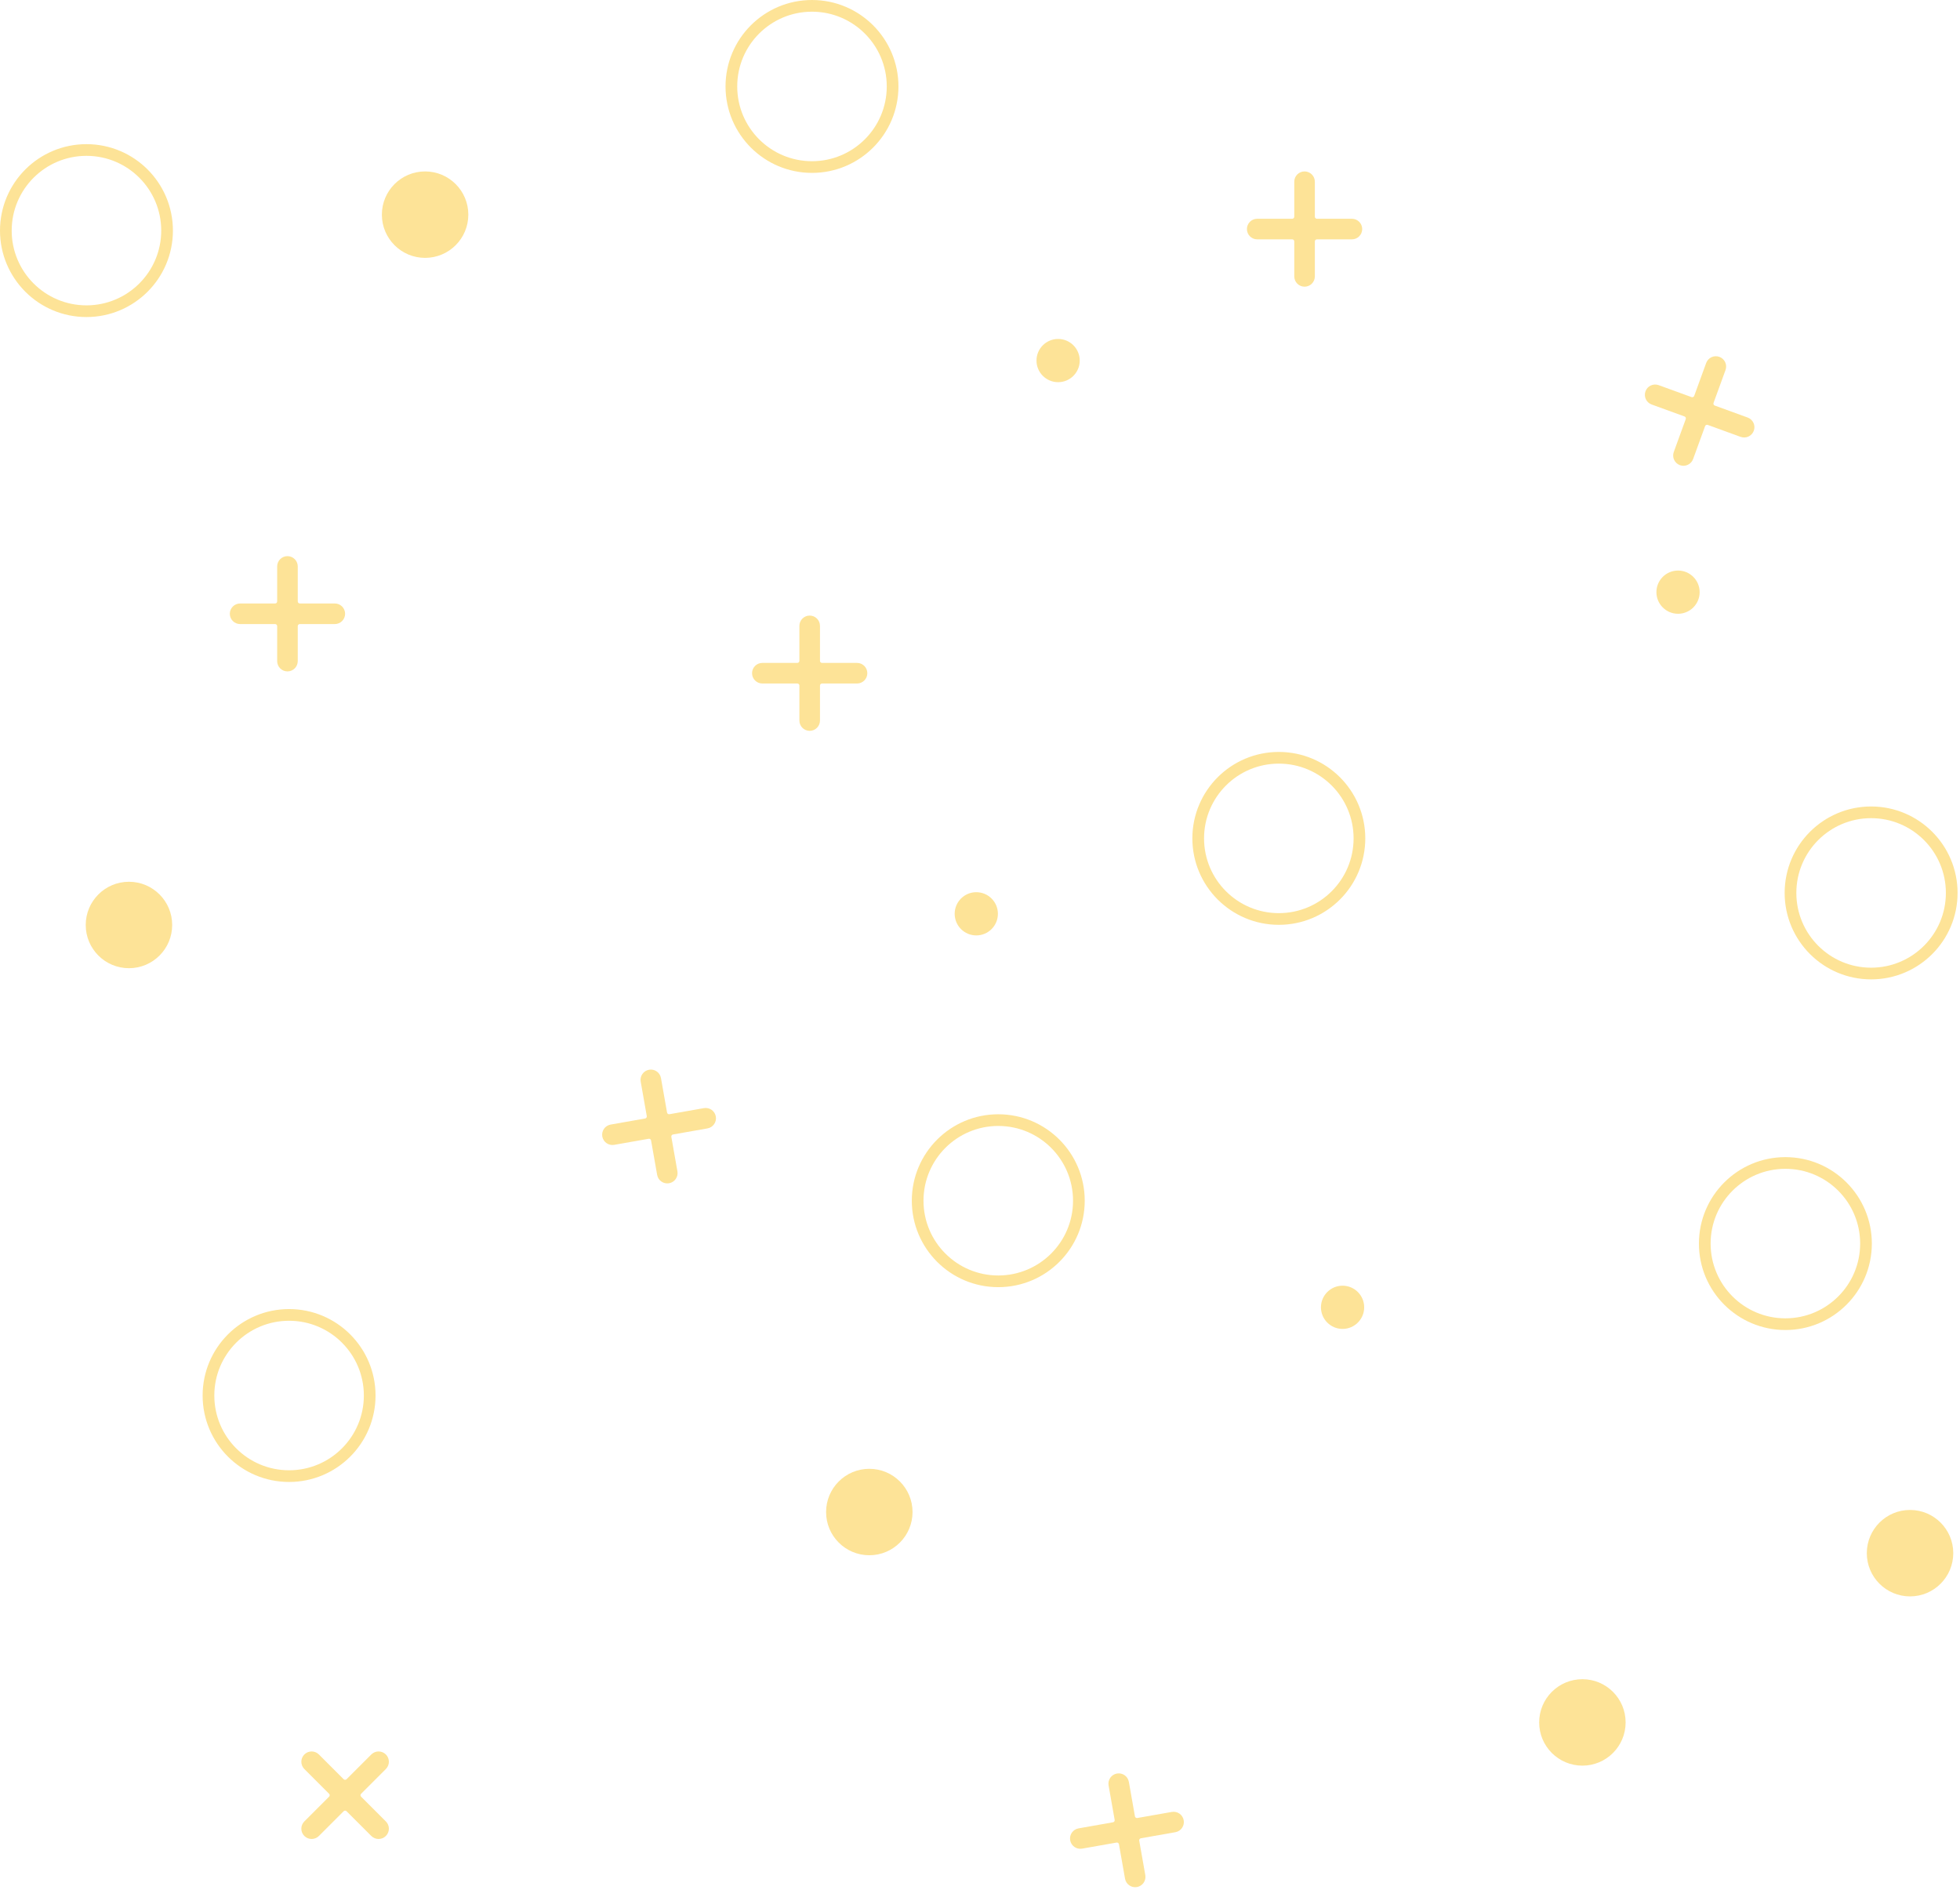 <svg width="503" height="487" viewBox="0 0 503 487" fill="none" xmlns="http://www.w3.org/2000/svg">
<circle cx="208.383" cy="22.188" r="20.688" stroke="#FDE397" stroke-width="3"/>
<circle cx="22.188" cy="59.188" r="20.688" stroke="#FDE397" stroke-width="3"/>
<circle cx="328.188" cy="215.188" r="20.688" stroke="#FDE397" stroke-width="3"/>
<circle cx="74.188" cy="358.188" r="20.688" stroke="#FDE397" stroke-width="3"/>
<circle cx="458.188" cy="319.188" r="20.688" stroke="#FDE397" stroke-width="3"/>
<circle cx="480.188" cy="229.188" r="20.688" stroke="#FDE397" stroke-width="3"/>
<circle cx="256.188" cy="308.188" r="20.688" stroke="#FDE397" stroke-width="3"/>
<circle cx="490.177" cy="398.652" r="11.094" fill="#FDE397"/>
<circle cx="223.094" cy="388.094" r="11.094" fill="#FDE397"/>
<circle cx="406.094" cy="442.094" r="11.094" fill="#FDE397"/>
<circle cx="109.094" cy="55.094" r="11.094" fill="#FDE397"/>
<circle cx="33.094" cy="237.416" r="11.094" fill="#FDE397"/>
<circle cx="430.638" cy="151.99" r="5.547" fill="#FDE397"/>
<circle cx="344.547" cy="335.547" r="5.547" fill="#FDE397"/>
<circle cx="250.547" cy="234.547" r="5.547" fill="#FDE397"/>
<circle cx="271.547" cy="92.547" r="5.547" fill="#FDE397"/>
<g clip-path="url(#clip0_49_3868)">
<path d="M85.924 154.896H76.942C76.651 154.896 76.414 154.66 76.414 154.368V145.387C76.414 143.928 75.231 142.745 73.773 142.745C72.314 142.745 71.131 143.928 71.131 145.387V154.368C71.131 154.66 70.895 154.896 70.603 154.896H61.622C60.163 154.896 58.98 156.079 58.98 157.538C58.98 158.996 60.163 160.179 61.622 160.179H70.603C70.895 160.179 71.131 160.416 71.131 160.707V169.688C71.131 171.147 72.314 172.33 73.773 172.33C75.231 172.33 76.414 171.147 76.414 169.688V160.707C76.414 160.416 76.651 160.179 76.942 160.179H85.924C87.382 160.179 88.565 158.996 88.565 157.538C88.565 156.079 87.382 154.896 85.924 154.896Z" fill="#FDE397"/>
</g>
<g clip-path="url(#clip1_49_3868)">
<path d="M346.943 56.151H337.962C337.67 56.151 337.434 55.914 337.434 55.623V46.642C337.434 45.183 336.251 44 334.792 44C333.334 44 332.151 45.183 332.151 46.642V55.623C332.151 55.914 331.914 56.151 331.623 56.151H322.641C321.183 56.151 320 57.334 320 58.792C320 60.251 321.183 61.434 322.641 61.434H331.623C331.914 61.434 332.151 61.67 332.151 61.962V70.943C332.151 72.402 333.334 73.585 334.792 73.585C336.251 73.585 337.434 72.402 337.434 70.943V61.962C337.434 61.67 337.67 61.434 337.962 61.434H346.943C348.402 61.434 349.585 60.251 349.585 58.792C349.585 57.334 348.402 56.151 346.943 56.151Z" fill="#FDE397"/>
</g>
<g clip-path="url(#clip2_49_3868)">
<path d="M219.943 170.151H210.962C210.67 170.151 210.434 169.914 210.434 169.623V160.641C210.434 159.183 209.251 158 207.792 158C206.334 158 205.151 159.183 205.151 160.641V169.623C205.151 169.914 204.914 170.151 204.623 170.151H195.641C194.183 170.151 193 171.334 193 172.792C193 174.251 194.183 175.434 195.641 175.434H204.623C204.914 175.434 205.151 175.67 205.151 175.962V184.943C205.151 186.402 206.334 187.585 207.792 187.585C209.251 187.585 210.434 186.402 210.434 184.943V175.962C210.434 175.67 210.67 175.434 210.962 175.434H219.943C221.402 175.434 222.585 174.251 222.585 172.792C222.585 171.334 221.402 170.151 219.943 170.151Z" fill="#FDE397"/>
</g>
<g clip-path="url(#clip3_49_3868)">
<path d="M448.506 107.168L440.067 104.096C439.793 103.996 439.651 103.693 439.751 103.419L442.823 94.98C443.322 93.609 442.615 92.093 441.244 91.594C439.873 91.095 438.357 91.802 437.858 93.173L434.787 101.612C434.687 101.886 434.384 102.028 434.11 101.928L425.67 98.856C424.299 98.357 422.783 99.064 422.284 100.435C421.786 101.806 422.492 103.322 423.863 103.82L432.303 106.892C432.577 106.992 432.718 107.295 432.618 107.569L429.547 116.009C429.048 117.379 429.755 118.895 431.125 119.394C432.496 119.893 434.012 119.186 434.511 117.816L437.583 109.376C437.683 109.102 437.986 108.961 438.26 109.06L446.699 112.132C448.07 112.631 449.586 111.924 450.085 110.553C450.584 109.183 449.877 107.667 448.506 107.168Z" fill="#FDE397"/>
</g>
<g clip-path="url(#clip4_49_3868)">
<path d="M95.289 450.32L88.939 456.67C88.732 456.877 88.398 456.877 88.191 456.67L81.841 450.32C80.809 449.288 79.137 449.288 78.105 450.32C77.074 451.351 77.074 453.024 78.105 454.055L84.456 460.406C84.662 460.612 84.662 460.947 84.456 461.153L78.105 467.504C77.074 468.535 77.074 470.208 78.105 471.239C79.137 472.271 80.809 472.271 81.841 471.239L88.191 464.889C88.398 464.682 88.732 464.682 88.939 464.889L95.289 471.239C96.32 472.271 97.993 472.271 99.025 471.239C100.056 470.208 100.056 468.535 99.025 467.504L92.674 461.153C92.468 460.947 92.468 460.612 92.674 460.406L99.025 454.055C100.056 453.024 100.056 451.351 99.025 450.32C97.993 449.288 96.32 449.288 95.289 450.32Z" fill="#FDE397"/>
</g>
<g clip-path="url(#clip5_49_3868)">
<path d="M300.718 465.069L291.874 466.628C291.587 466.679 291.312 466.487 291.262 466.2L289.702 457.355C289.449 455.918 288.079 454.959 286.642 455.212C285.206 455.466 284.246 456.836 284.5 458.272L286.059 467.117C286.11 467.404 285.918 467.678 285.631 467.729L276.786 469.289C275.349 469.542 274.39 470.912 274.643 472.349C274.897 473.785 276.267 474.745 277.703 474.491L286.548 472.932C286.835 472.881 287.109 473.073 287.16 473.36L288.72 482.205C288.973 483.641 290.343 484.601 291.78 484.347C293.216 484.094 294.176 482.724 293.922 481.287L292.363 472.443C292.312 472.156 292.504 471.881 292.791 471.831L301.636 470.271C303.072 470.018 304.032 468.648 303.778 467.211C303.525 465.775 302.155 464.815 300.718 465.069Z" fill="#FDE397"/>
</g>
<g clip-path="url(#clip6_49_3868)">
<path d="M180.644 284.425L171.799 285.984C171.512 286.035 171.238 285.843 171.187 285.556L169.628 276.711C169.374 275.275 168.004 274.315 166.568 274.569C165.131 274.822 164.172 276.192 164.425 277.629L165.984 286.473C166.035 286.761 165.843 287.035 165.556 287.085L156.711 288.645C155.275 288.898 154.315 290.268 154.569 291.705C154.822 293.141 156.192 294.101 157.629 293.848L166.473 292.288C166.761 292.237 167.035 292.429 167.085 292.717L168.645 301.561C168.898 302.998 170.268 303.957 171.705 303.704C173.141 303.45 174.101 302.08 173.848 300.644L172.288 291.799C172.237 291.512 172.429 291.238 172.717 291.187L181.561 289.628C182.998 289.374 183.957 288.004 183.704 286.568C183.45 285.131 182.08 284.172 180.644 284.425Z" fill="#FDE397"/>
</g>
<defs>
<clipPath id="clip0_49_3868">
<rect width="29.585" height="29.585" fill="white" transform="translate(58.98 142.745)"/>
</clipPath>
<clipPath id="clip1_49_3868">
<rect width="29.585" height="29.585" fill="white" transform="translate(320 44)"/>
</clipPath>
<clipPath id="clip2_49_3868">
<rect width="29.585" height="29.585" fill="white" transform="translate(193 158)"/>
</clipPath>
<clipPath id="clip3_49_3868">
<rect width="29.585" height="29.585" fill="white" transform="translate(427.344 86.535) rotate(20)"/>
</clipPath>
<clipPath id="clip4_49_3868">
<rect width="29.585" height="29.585" fill="white" transform="translate(67.645 460.78) rotate(-45)"/>
</clipPath>
<clipPath id="clip5_49_3868">
<rect width="29.585" height="29.585" fill="white" transform="translate(272.075 457.781) rotate(-10)"/>
</clipPath>
<clipPath id="clip6_49_3868">
<rect width="29.585" height="29.585" fill="white" transform="translate(152 277.137) rotate(-10)"/>
</clipPath>
</defs>
</svg>
